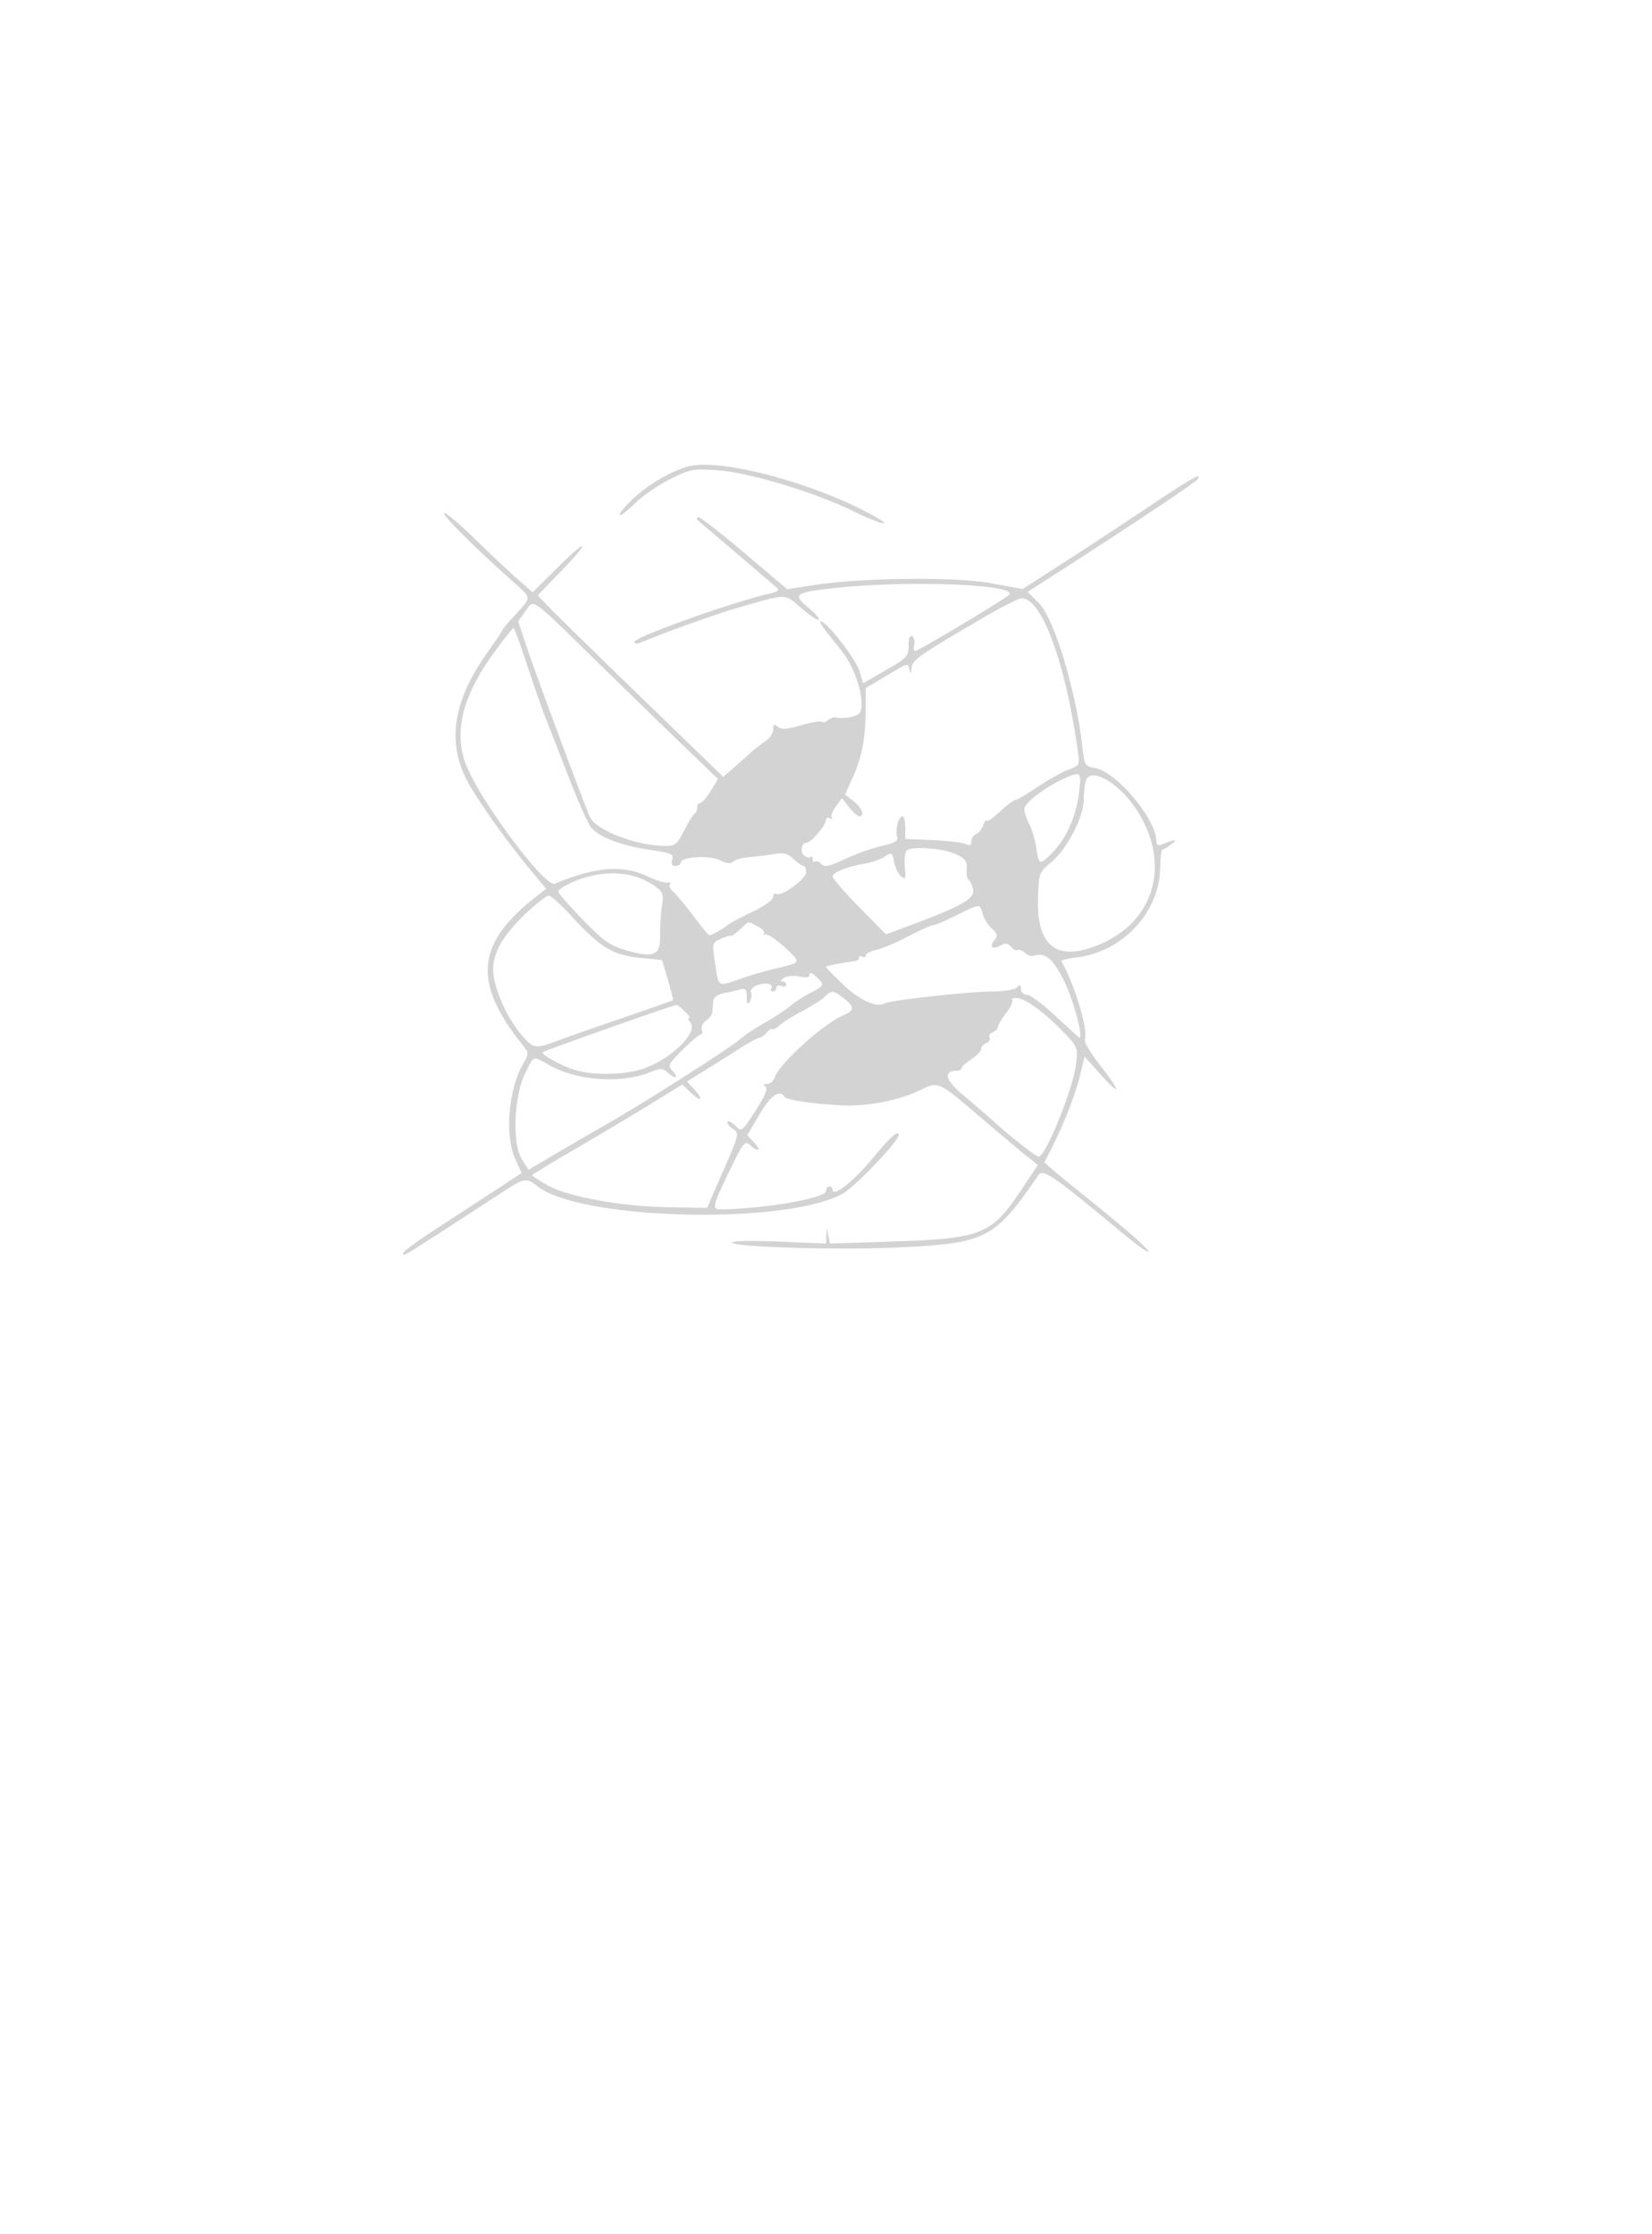 <svg xmlns="http://www.w3.org/2000/svg" width="500" height="676"><path d="M208.591 141.083c-5.514 1.343-13.404 6.089-18.044 10.856-5.081 5.22-3.417 5.324 1.915.12 2.221-2.167 6.946-5.377 10.501-7.133 6.126-3.026 6.882-3.162 14.5-2.59 9.671.725 29.418 6.725 41.037 12.468 7.112 3.515 12.156 4.881 6.992 1.894-17.321-10.021-46.728-18.09-56.901-15.615m138.39 12.716c-7.986 5.336-19.686 13.017-26 17.07l-11.481 7.369-9.687-1.775c-10.886-1.994-39.483-1.654-53.923.642l-7.61 1.21-13.25-11.214c-7.287-6.168-13.5-10.964-13.807-10.658-.306.306-.369.711-.14.9 1.178.971 23.546 20.055 24.312 20.743.492.442-.408 1.088-2 1.436C222.272 181.951 192 192.734 192 194.266c0 .521.787.624 1.75.228 8.905-3.665 23.346-8.814 30.271-10.794 14.505-4.146 13.317-4.168 18.532.346 2.575 2.229 4.942 3.793 5.259 3.475.317-.317-1.117-1.972-3.187-3.679-4.898-4.037-4.1-4.601 8.414-5.939 22.351-2.389 55.501-1.035 52.318 2.137-1.352 1.348-27.459 16.96-28.36 16.96-.446 0-.588-.849-.316-1.887.271-1.038.004-2.19-.594-2.559-.703-.435-1.087.555-1.087 2.801 0 3.242-.456 3.735-6.878 7.438l-6.878 3.965-1.096-3.658c-1.053-3.514-9.21-14.162-11.498-15.009-1.253-.464.065 1.458 5.95 8.679 4.203 5.156 7.242 14.872 5.816 18.589-.545 1.42-4.534 2.305-7.771 1.724-.471-.084-1.412.309-2.092.873-.68.565-1.5.764-1.821.443-.321-.321-3.13.156-6.242 1.061-4.375 1.272-5.98 1.378-7.074.47-1.141-.947-1.416-.785-1.416.833 0 1.104-1.084 2.717-2.409 3.585-1.325.869-3.529 2.608-4.897 3.865a262.799 262.799 0 0 1-5.138 4.571l-2.649 2.284-23.703-22.941c-13.037-12.617-25.677-24.973-28.088-27.458l-4.384-4.518 7.074-7.302c9.282-9.58 8.27-10.361-1.215-.939l-7.351 7.302-4.37-3.795c-2.404-2.086-8.293-7.623-13.089-12.303-4.795-4.681-9.016-8.212-9.38-7.848-.591.591 9.808 10.91 21.349 21.184 5.175 4.606 5.168 4.223.173 9.634-2.243 2.429-3.94 4.416-3.771 4.416.168 0-1.824 2.985-4.428 6.634-10.231 14.338-12.419 26.433-6.88 38.04 2.759 5.78 12.748 19.852 21.335 30.057l3.14 3.731-2.91 2.254c-18.321 14.199-19.456 25.951-4.33 44.872 2.062 2.579 2.062 2.599.119 6.06-4.35 7.744-5.429 21.544-2.235 28.58l1.919 4.228-10.191 6.654c-5.605 3.66-13.679 8.935-17.941 11.722-4.263 2.788-7.75 5.455-7.75 5.927 0 1.094-1.202 1.834 30.669-18.897 6.035-3.925 6.686-4.014 10.039-1.377 13.074 10.284 75.53 11.736 92.439 2.15 3.761-2.133 16.853-15.864 16.853-17.676 0-1.723-2.539.546-7.843 7.008C258.5 357.36 252 362.47 252 360.026c0-.564-.45-1.026-1-1.026s-1 .638-1 1.417c0 2.136-18.383 5.341-31.817 5.547-2.849.044-2.59-1.008 3.122-12.719 3.681-7.547 4.169-8.126 5.69-6.75 2.598 2.352 3.595 1.764 1.263-.745l-2.091-2.25 3.666-6.229c3.405-5.785 6.147-7.73 7.595-5.388.614.995 9.101 2.225 18 2.61 7.112.308 16.77-1.576 22.654-4.419 6.036-2.916 5.686-3.058 17.682 7.176 5.964 5.087 12.534 10.604 14.601 12.26l3.757 3.01-5.156 7.742c-8.9 13.365-11.867 14.535-39.126 15.432l-18.661.613-.453-2.403-.454-2.404-.136 2.404-.136 2.403-13.976-.597c-7.686-.329-14.208-.221-14.493.24-.808 1.307 30.663 2.363 48.087 1.613 29.033-1.249 31.042-2.237 44.676-21.955 1.405-2.033 4.435.055 25.499 17.574 4.011 3.336 7.502 5.856 7.759 5.6.503-.503-6.599-6.748-18.533-16.296-4.115-3.293-8.706-7.054-10.204-8.36l-2.723-2.374 2.345-4.628c3.647-7.196 7.154-16.252 8.553-22.081l1.274-5.313 4.825 5.385c6.357 7.096 6.254 5.362-.166-2.808-2.793-3.554-4.859-7.031-4.592-7.728 1.093-2.848-2.864-16.115-7.065-23.686-.186-.333 1.905-.872 4.645-1.196 13.852-1.641 25.069-13.697 25.229-27.117.037-3.069.384-5.58.772-5.58s1.579-.712 2.647-1.582c1.998-1.628 1.329-1.587-3.059.189-.969.392-1.5.028-1.5-1.029 0-6.596-11.961-20.917-18.494-22.143-3.171-.595-3.288-.796-3.96-6.774-1.87-16.654-8.525-38.574-13.101-43.149l-3.41-3.41 10.582-6.801c21.858-14.047 40.311-26.375 40.896-27.322 1.328-2.149-1.617-.476-15.532 8.82M296 187.845c-18.4 10.821-19.989 11.959-20.116 14.418-.088 1.692-.227 1.811-.573.487-.585-2.239-.164-2.348-7.239 1.867L262 208.234l-.024 7.133c-.029 8.249-1.193 14.025-4.127 20.464l-2.082 4.571 2.616 2.087c2.58 2.056 3.499 4.511 1.69 4.511-.511 0-1.894-1.228-3.074-2.728l-2.146-2.729-1.848 2.451c-1.017 1.347-1.589 2.87-1.272 3.383.317.512.056.611-.578.218-.646-.398-1.169-.136-1.187.596-.038 1.586-4.497 6.809-5.813 6.809-1.581 0-2.117 2.787-.754 3.918.706.586 1.579.769 1.941.407.362-.362.658-.058.658.675 0 .733.279 1.055.619.714.341-.34 1.208-.029 1.929.691 1.079 1.079 2.332.828 7.131-1.433 3.201-1.508 8.212-3.295 11.134-3.972 3.971-.919 5.171-1.599 4.751-2.694-.717-1.867.371-6.306 1.544-6.306.491 0 .892 1.542.892 3.427v3.426l8.25.362c4.538.199 9.038.73 10 1.181 1.288.602 1.75.385 1.75-.82 0-.902.658-1.891 1.462-2.2.804-.308 1.745-1.453 2.091-2.544.346-1.09.841-1.772 1.099-1.513.258.258 1.524-.496 2.813-1.675 3.58-3.274 5.384-4.644 6.117-4.644.366 0 3.327-1.777 6.579-3.949 3.252-2.171 7.431-4.497 9.286-5.168 3.134-1.133 3.338-1.473 2.884-4.801-3.727-27.294-10.998-47.196-17.185-47.041-.905.023-6.821 3.085-13.146 6.804m-136.98-2.873l-2.175 3.055 2.726 8.236c2.111 6.377 15.352 42.002 18.858 50.737 1.635 4.074 13.777 8.876 22.664 8.964 3.294.033 3.793-.359 6-4.714 1.324-2.613 2.745-4.9 3.157-5.083.412-.184.75-.971.75-1.75 0-.78.413-1.417.918-1.417.506 0 1.928-1.632 3.161-3.627l2.242-3.628-9.911-9.543c-5.45-5.248-17.335-16.804-26.41-25.679-20.959-20.497-19.296-19.32-21.98-15.551m-8.98 11.778c-9.873 13.337-12.812 24.438-9.1 34.36 3.99 10.665 23.998 37.564 27.002 36.302 12.187-5.121 20.568-5.788 28.058-2.231 2.475 1.175 5.175 2.023 6 1.883.825-.14 1.171.08.768.489-.402.409.076 1.465 1.064 2.345.987.881 3.733 4.189 6.102 7.352 2.368 3.163 4.507 5.75 4.752 5.75.734 0 4.776-2.249 5.314-2.958.275-.362 3.537-2.108 7.25-3.88 3.984-1.902 6.75-3.849 6.75-4.751 0-.841.434-1.261.965-.933 1.542.953 9.035-4.529 9.035-6.611 0-1.027-.365-1.867-.811-1.867-.447 0-1.827-.946-3.068-2.102-1.798-1.675-3.002-1.97-5.938-1.455-2.026.356-5.383.774-7.462.93-2.078.157-4.253.759-4.832 1.338-.738.738-1.946.609-4.033-.433-3.176-1.584-11.856-1.011-11.856.783 0 .517-.705.939-1.567.939-1.078 0-1.382-.586-.973-1.874.527-1.662-.275-2.004-7.071-3.015-8.421-1.252-15.019-3.787-17.484-6.716-.877-1.042-3.958-7.97-6.848-15.395a6021.75 6021.75 0 0 0-7.03-18c-.978-2.475-3.447-9.562-5.485-15.75-2.039-6.187-3.887-11.25-4.107-11.25-.219 0-2.647 3.037-5.395 6.75m172.211 38.741c-5.514 2.396-12.251 7.517-12.245 9.307.004.936.7 3.032 1.547 4.657.848 1.626 1.806 4.888 2.13 7.25.706 5.152 1.031 5.219 5.07 1.045 4.082-4.219 7.022-10.984 7.856-18.079.72-6.129.535-6.307-4.358-4.18m6.339.912c-.309 1.153-.569 3.672-.577 5.597-.021 5.129-5.087 14.957-9.662 18.747-3.86 3.198-3.924 3.363-4.182 10.743-.494 14.132 5.039 19.17 16.579 15.099 18.408-6.495 24.191-24.627 13.253-41.556-5.345-8.274-14.178-13.22-15.411-8.63m-54.179 20.986c-.513.513-.759 2.763-.545 5 .336 3.53.189 3.902-1.119 2.816-.828-.687-1.784-2.642-2.125-4.344-.589-2.946-.726-3.024-2.87-1.628-1.239.806-4.052 1.776-6.252 2.157-5.354.925-9.5 2.62-9.5 3.884 0 .567 3.636 4.728 8.08 9.248l8.079 8.217 7.346-2.741c15.838-5.908 19.679-8.125 18.979-10.95-.348-1.401-.961-2.669-1.364-2.817-.403-.147-.641-1.581-.53-3.185.168-2.429-.375-3.19-3.244-4.552-3.854-1.829-13.497-2.543-14.935-1.105m-95.693 7.703c-4.484 1.055-9.718 3.627-9.718 4.773 0 .448 3.32 4.233 7.378 8.411 6.299 6.486 8.211 7.839 13.069 9.252 8.435 2.452 10.433 1.625 10.342-4.28-.04-2.611.209-6.635.553-8.941.563-3.774.352-4.389-2.108-6.137-5.267-3.744-12.109-4.823-19.516-3.078m-19.763 11.533c-7.469 7.123-10.407 12.875-9.538 18.67.849 5.66 4.584 13.498 8.628 18.103 3.576 4.073 3.903 4.102 11.955 1.073 2.475-.931 11.011-3.916 18.969-6.634 7.958-2.718 14.577-5.05 14.709-5.182.132-.132-.555-2.921-1.526-6.197l-1.767-5.958-6.782-.676c-8.085-.806-12.028-3.208-20.569-12.528-3.173-3.463-6.312-6.296-6.976-6.296-.663 0-3.86 2.531-7.103 5.625m130.52.344c-3.286 1.632-6.474 2.982-7.083 3-.609.017-4.035 1.557-7.612 3.421-3.577 1.865-7.916 3.701-9.642 4.08-1.726.379-3.138 1.13-3.138 1.668 0 .539-.45.702-1 .362-.55-.34-1-.216-1 .274 0 .491-.562.968-1.25 1.061-4.781.642-8.75 1.442-8.75 1.763 0 .209 2.363 2.63 5.25 5.381 4.957 4.723 10.23 7.078 12.586 5.622 1.48-.915 25.878-3.601 32.708-3.601 3.377 0 6.587-.531 7.256-1.2.933-.933 1.2-.822 1.2.5 0 .966.772 1.7 1.787 1.7.984 0 4.921 2.925 8.75 6.5 3.83 3.575 7.051 6.5 7.16 6.5 1.232.002-1.723-11.141-4.447-16.765-3.458-7.14-5.881-9.191-9.448-8.002-.706.235-1.887-.175-2.624-.912-.736-.737-1.702-1.115-2.145-.841-.444.274-1.355-.163-2.025-.97-.926-1.117-1.692-1.214-3.199-.408-2.497 1.336-3.501.437-1.8-1.613 1.083-1.305.946-1.882-.846-3.551-1.176-1.097-2.418-3.106-2.759-4.466-.775-3.086-.712-3.089-7.929.497m-65.513 4.281c-1.328 1.238-2.552 2.106-2.72 1.93-.167-.176-1.529.222-3.027.885-2.714 1.201-2.719 1.226-1.763 7.57 1.087 7.213.7 6.988 7.76 4.506 2.909-1.022 7.763-2.43 10.788-3.13 7.671-1.773 7.646-1.703 2.324-6.52-2.629-2.38-5.24-4.067-5.802-3.749-.562.318-.691.213-.287-.233.404-.447-.435-1.419-1.864-2.161-3.187-1.653-2.553-1.759-5.409.902M245 294.924c0 .848-.928 1.031-2.962.584-1.629-.357-3.766-.182-4.75.391-.983.572-1.225 1.054-.538 1.071.688.016 1.25.466 1.25.999 0 .532-.675.709-1.5.393-.825-.317-1.5-.078-1.5.531s-.477 1.107-1.059 1.107-.81-.403-.506-.895c.851-1.377-1.662-1.944-4.29-.967-1.367.508-2.139 1.434-1.842 2.209.282.734.11 1.969-.38 2.744-.647 1.021-.897.633-.908-1.408-.012-2.201-.398-2.71-1.765-2.325-.963.271-3.213.787-5 1.147-2.226.448-3.297 1.259-3.4 2.574l-.25 3.171c-.055.688-.918 1.859-1.917 2.604-1 .744-1.576 1.982-1.282 2.75.295.768.16 1.396-.301 1.396-.46 0-2.93 2.093-5.487 4.65-4.408 4.408-4.563 4.747-2.977 6.5 2.008 2.22.719 2.481-1.652.336-1.464-1.325-2.097-1.337-5.078-.095-8.511 3.546-22.108 2.69-30.347-1.91-5.534-3.09-4.787-3.313-7.588 2.269-3.424 6.825-4.007 21.289-1.048 25.994l2.04 3.244 7.769-4.602a1182.872 1182.872 0 0 1 15.768-9.142c10.782-6.118 37.394-23.062 40.5-25.786 1.375-1.206 4.75-3.451 7.5-4.989 2.75-1.538 6.125-3.76 7.5-4.937 1.375-1.177 4.188-3.006 6.25-4.064 4.334-2.222 4.442-2.531 1.75-4.968-1.276-1.155-2-1.363-2-.576m4.439 6.836c-1.067.968-4.101 2.881-6.744 4.25-2.643 1.37-5.633 3.25-6.644 4.18-1.011.929-2.047 1.481-2.302 1.226-.255-.256-1.033.222-1.729 1.06-.696.838-1.667 1.524-2.158 1.524-.491 0-3.248 1.509-6.127 3.354a968.332 968.332 0 0 1-10.533 6.635l-5.297 3.281 2.047 2.179c3.053 3.25 2.475 4.331-.702 1.315l-2.75-2.61-9.178 5.673c-5.048 3.12-15.285 9.23-22.75 13.577-7.465 4.348-13.572 8.041-13.572 8.208 0 .167 1.979 1.463 4.397 2.881 6.082 3.564 22.308 6.561 36.857 6.808l11.753.199 4.912-11.252c4.905-11.236 4.909-11.255 2.807-12.727-1.158-.811-1.832-1.748-1.499-2.081.333-.334 1.431.242 2.44 1.28 1.788 1.84 1.935 1.726 6.011-4.652 2.927-4.58 3.826-6.763 3-7.288-.791-.503-.626-.754.505-.765.925-.008 1.965-.905 2.31-1.992 1.304-4.111 14.587-16.137 20.757-18.795 3.432-1.479 3.455-2.528.115-5.155-3.2-2.517-3.482-2.532-5.926-.313m56.89.902c.364.364-.461 2.134-1.834 3.933-1.372 1.799-2.495 3.703-2.495 4.231s-.704 1.23-1.563 1.56c-.86.33-1.282 1.056-.937 1.614s-.077 1.284-.937 1.614c-.859.33-1.564 1.114-1.566 1.743-.001.629-1.35 2.043-2.997 3.143-1.647 1.1-2.996 2.337-2.997 2.75-.002.413-.623.75-1.381.75-4.194 0-3.564 2.802 1.6 7.117 2.886 2.411 7.279 6.207 9.762 8.437C306.407 344.422 313.56 350 314.38 350c2.072 0 10.41-20.565 11.276-27.814.626-5.246.578-5.373-3.761-9.868-5.823-6.034-11.724-10.318-14.212-10.318-1.109 0-1.718.298-1.354.662M200.5 305.459c-9.36 3.101-35.835 12.543-36.204 12.911-.716.717 6.094 4.406 10.204 5.527 5.777 1.577 14.698 1.351 20.179-.509 8.404-2.854 16.728-10.988 14.272-13.947-.658-.793-.831-1.441-.385-1.441.446 0-.155-.9-1.336-2-1.18-1.1-2.278-1.97-2.438-1.933-.161.037-2.092.663-4.292 1.392" fill="#d3d3d3" fill-rule="evenodd"/></svg>